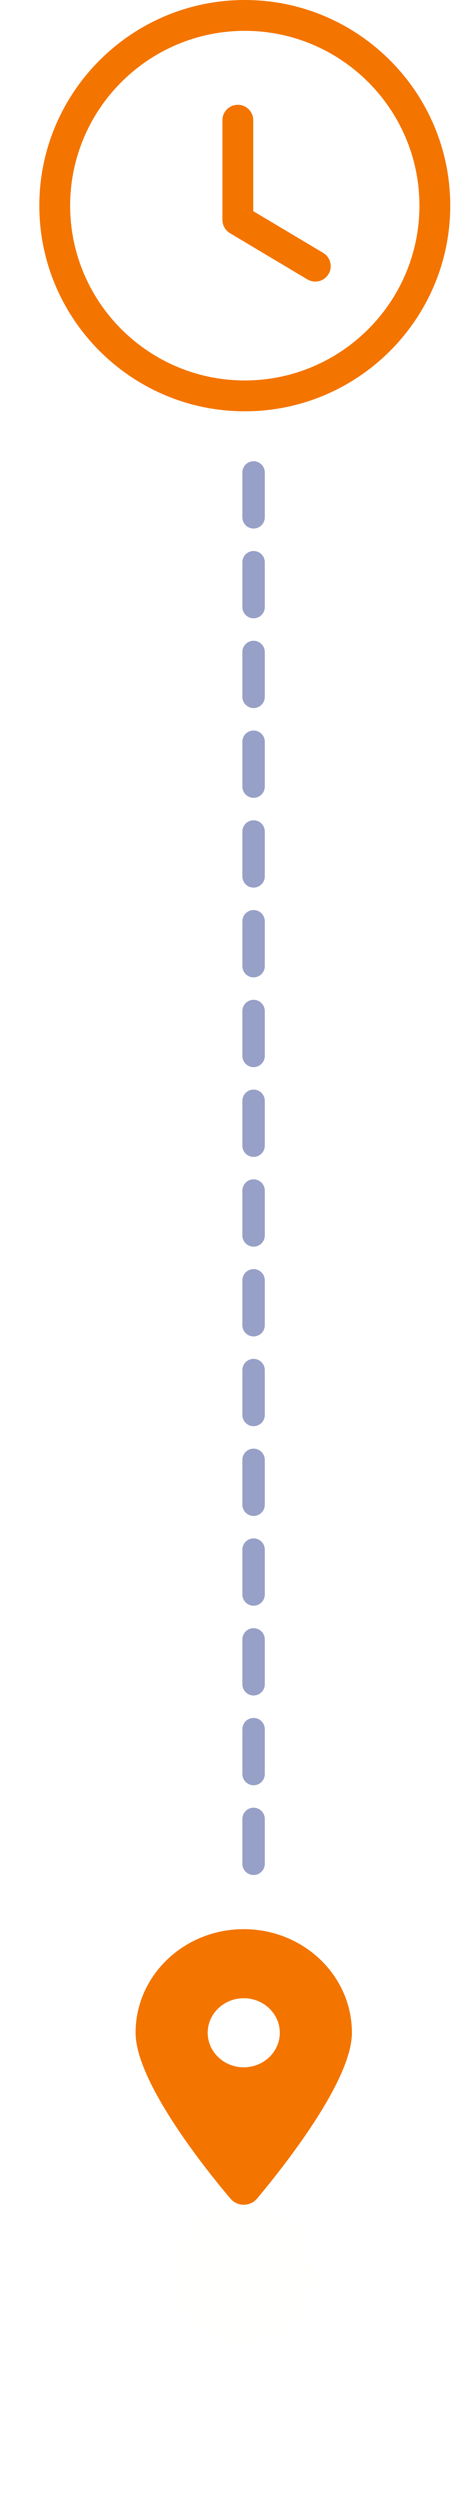 <svg width="24" height="127" viewBox="0 0 24 127" fill="none" xmlns="http://www.w3.org/2000/svg">
<path d="M12.894 24L12.894 95" stroke="#97A0C7" stroke-width="1.14" stroke-linecap="round" stroke-dasharray="2.28 2.28"/>
<path fill-rule="evenodd" clip-rule="evenodd" d="M12.447 0C18.207 0 22.894 4.687 22.894 10.447C22.894 16.207 18.207 20.894 12.447 20.894C6.687 20.894 2 16.207 2 10.447C2 4.687 6.687 0 12.447 0ZM12.447 1.567C7.551 1.567 3.567 5.551 3.567 10.447C3.567 15.344 7.551 19.327 12.447 19.327C17.343 19.327 21.327 15.344 21.327 10.447C21.327 5.551 17.343 1.567 12.447 1.567ZM12.093 5.323C12.527 5.323 12.877 5.674 12.877 6.107V10.726L16.434 12.847C16.805 13.07 16.927 13.55 16.705 13.922C16.558 14.168 16.298 14.305 16.032 14.305C15.895 14.305 15.757 14.269 15.63 14.195L11.692 11.845C11.456 11.703 11.309 11.447 11.309 11.171V6.107C11.309 5.674 11.661 5.323 12.093 5.323Z" fill="#F47400"/>
<g filter="url(#filter0_d_520_242)">
<path d="M15.894 111.5C15.894 113.433 14.327 115 12.394 115C10.461 115 8.894 113.433 8.894 111.5C8.894 109.567 10.461 108 12.394 108C14.327 108 15.894 109.567 15.894 111.5Z" fill="#FFFFFE"/>
</g>
<path d="M11.715 111.685C10.22 109.925 6.894 105.66 6.894 103.264C6.894 100.357 9.356 98 12.394 98C15.431 98 17.894 100.357 17.894 103.264C17.894 105.66 14.543 109.925 13.073 111.685C12.721 112.105 12.068 112.105 11.715 111.685V111.685ZM12.394 105.018C13.405 105.018 14.227 104.231 14.227 103.264C14.227 102.296 13.405 101.509 12.394 101.509C11.383 101.509 10.561 102.296 10.561 103.264C10.561 104.231 11.383 105.018 12.394 105.018Z" fill="#F47400"/>
<defs>
<filter id="filter0_d_520_242" x="0.894" y="104" width="23" height="23" filterUnits="userSpaceOnUse" color-interpolation-filters="sRGB">
<feFlood flood-opacity="0" result="BackgroundImageFix"/>
<feColorMatrix in="SourceAlpha" type="matrix" values="0 0 0 0 0 0 0 0 0 0 0 0 0 0 0 0 0 0 127 0" result="hardAlpha"/>
<feOffset dy="4"/>
<feGaussianBlur stdDeviation="4"/>
<feComposite in2="hardAlpha" operator="out"/>
<feColorMatrix type="matrix" values="0 0 0 0 0 0 0 0 0 0 0 0 0 0 0 0 0 0 0.5 0"/>
<feBlend mode="normal" in2="BackgroundImageFix" result="effect1_dropShadow_520_242"/>
<feBlend mode="normal" in="SourceGraphic" in2="effect1_dropShadow_520_242" result="shape"/>
</filter>
</defs>
</svg>
